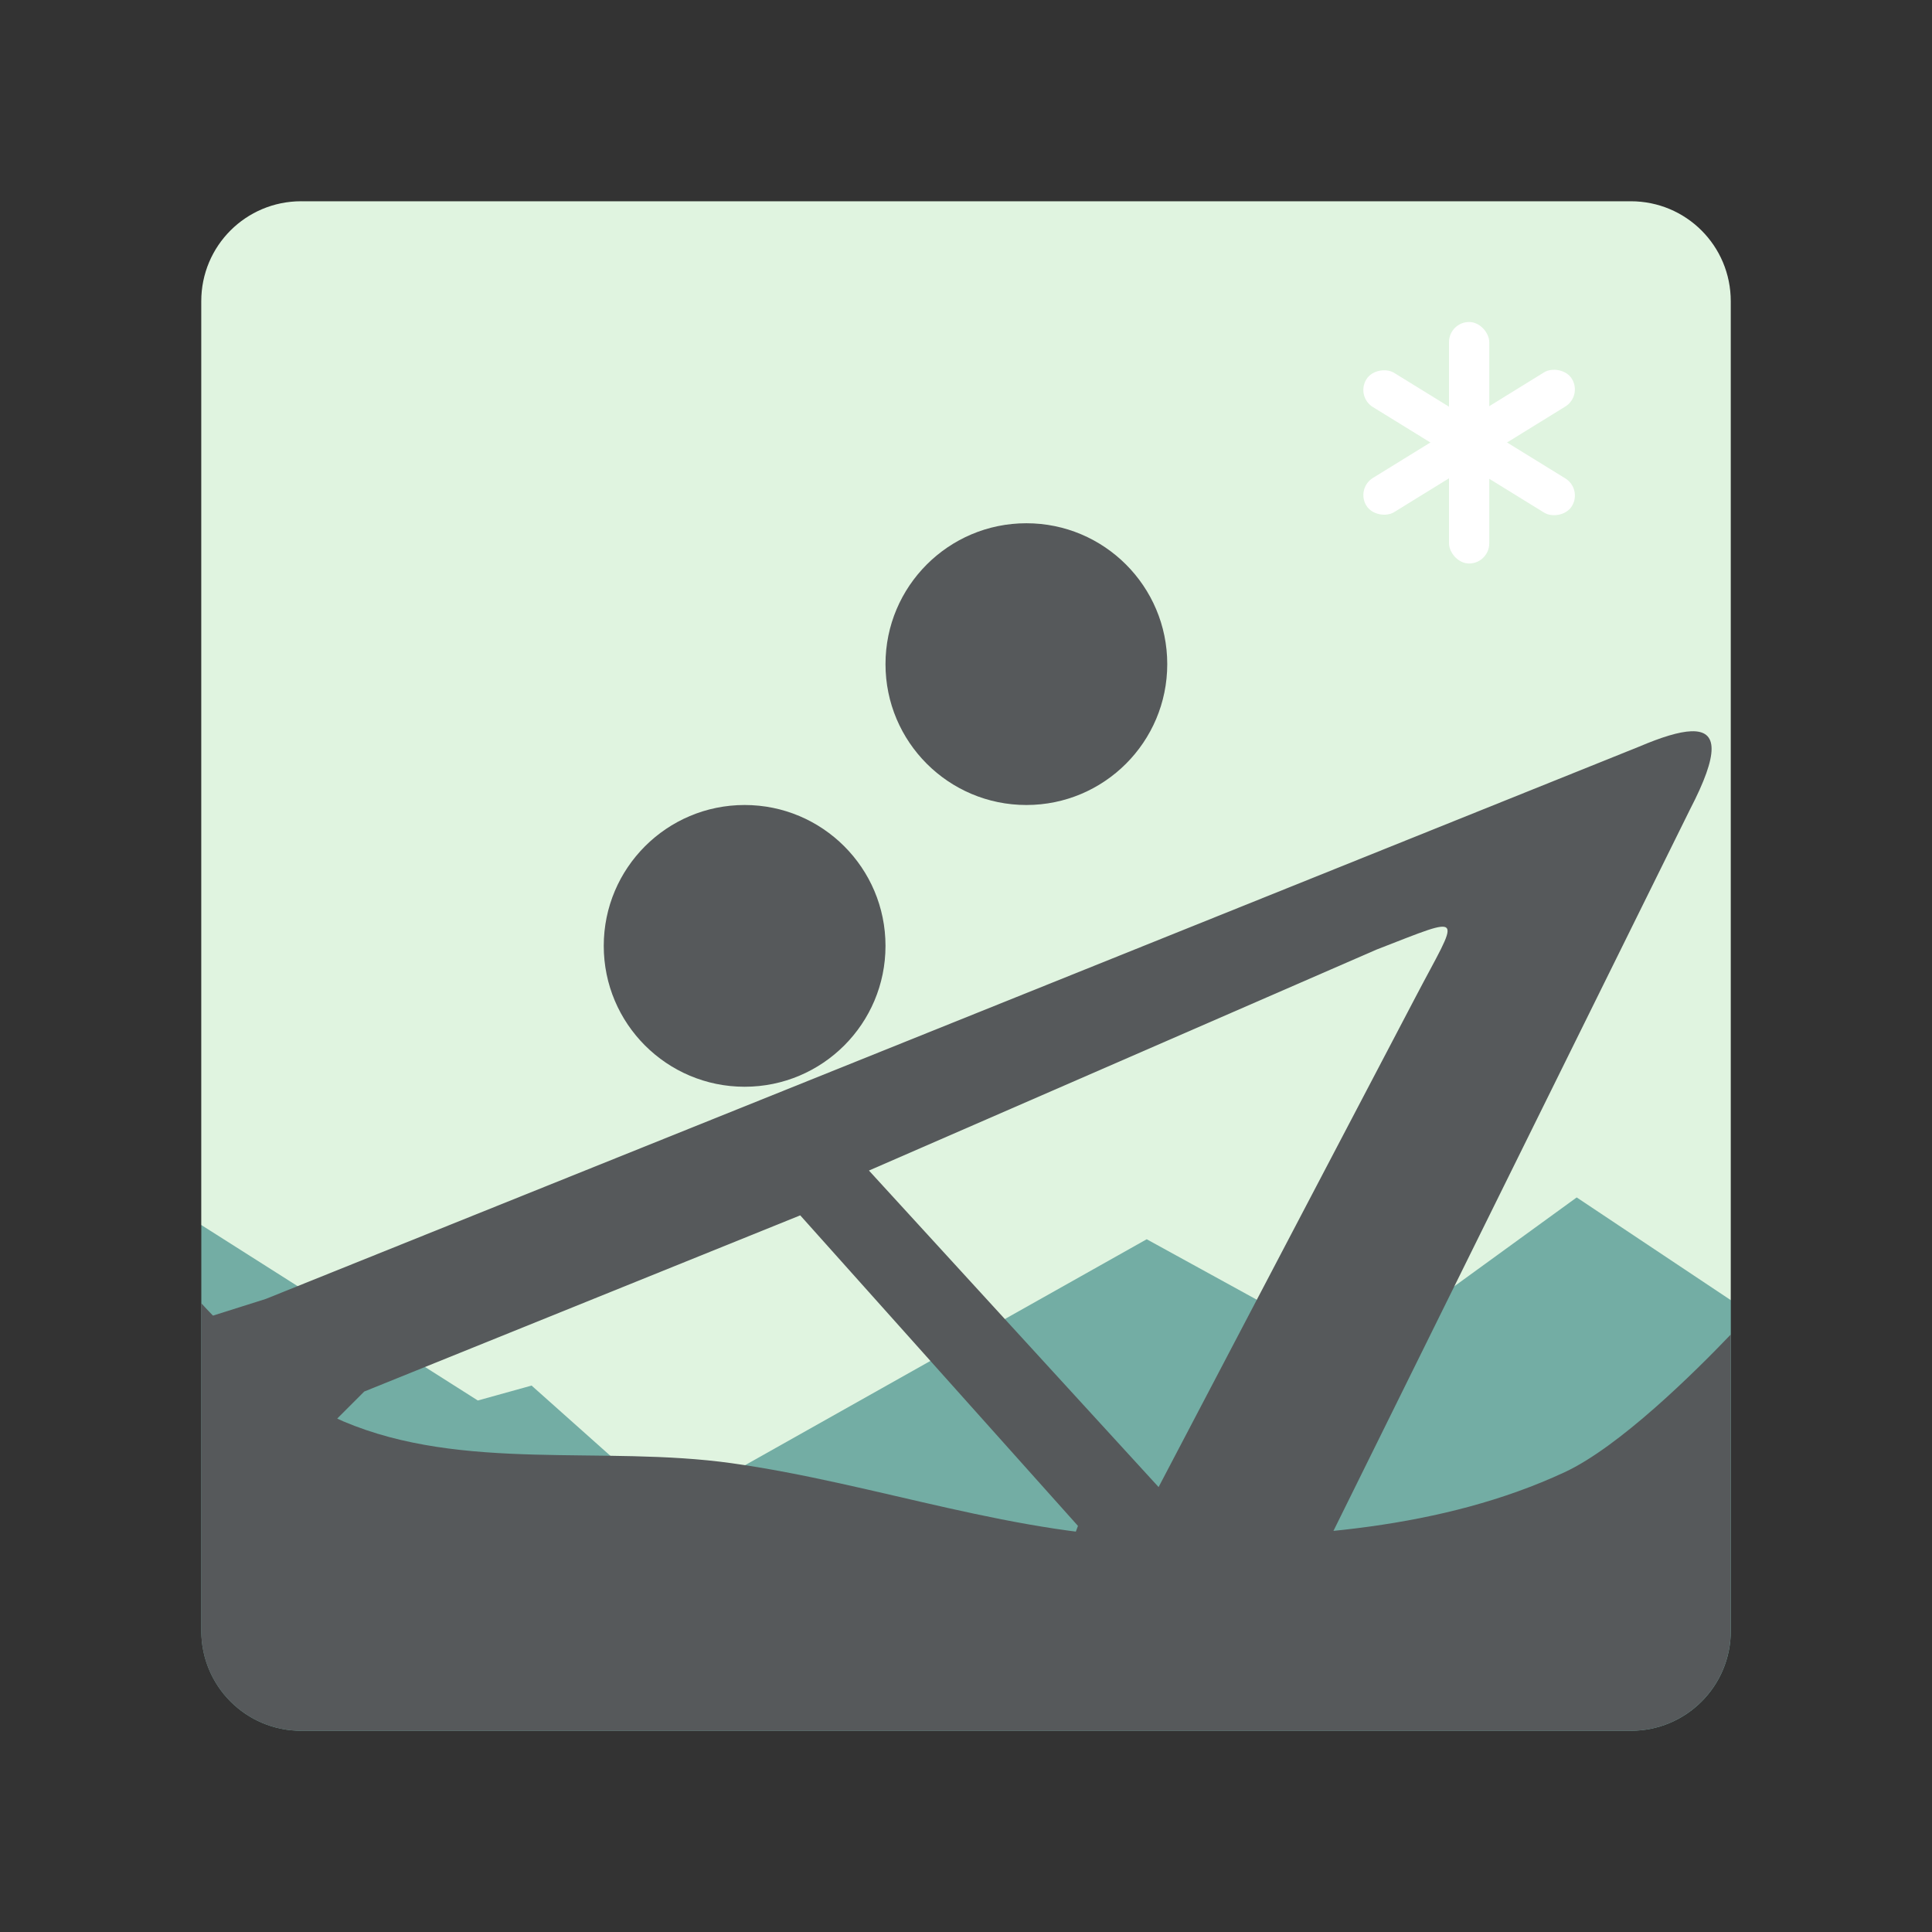 <svg width="192" height="192" version="1.1" viewBox="0 0 192 192" xmlns="http://www.w3.org/2000/svg">
 <rect x="0" y="0" width="192" height="192" fill="#333333" stroke="none"/>
 <path d="m29.936 20c-5.504 0-9.935 4.432-9.935 9.935v91.803l24 30.262 40-4 32-20 32 8 24-6.793v-99.271c0-5.504-4.432-9.935-9.936-9.935h-132.13z" style="fill:#e0f4e0"/>
 <rect x="144" y="32" width="4" height="24" ry="2" style="fill:#fff;paint-order:stroke fill markers"/>
 <rect transform="rotate(-58.346)" x="37.166" y="135.37" width="4" height="24" ry="2" style="fill:#fff;paint-order:stroke fill markers"/>
 <rect transform="matrix(-.525 -.851 -.851 .525 0 0)" x="-116.07" y="-113.19" width="4" height="24" ry="2" style="fill:#fff;paint-order:stroke fill markers"/>
 <path d="m156.69 119-21.662 15.729-21.07-11.574-47.48 26.709-13.65-12.168-5.342 1.484-27.48-17.439v40.326c0 5.504 4.432 9.936 9.935 9.936h132.13c5.504 0 9.936-4.432 9.936-9.936v-32.857l-15.314-10.209z" style="fill:#73ada4"/>
 <path d="m20 129.51v32.555c0 5.504 4.432 9.936 9.935 9.936h132.13c5.504 0 9.936-4.432 9.936-9.936v-29.443c-3.631 3.796-11.063 11.149-16.5 13.68-12.178 5.669-26.333 6.581-39.766 6.527-14.555-0.058-28.615-5.401-43.029-7.418-12.809-1.792-26.67 0.894-38.578-4.154-5.573-2.363-13.787-11.372-14.127-11.746z" style="fill:#56595b"/>
 <path d="m168.07 72.672c-1.209 0.045-2.941 0.58-5.152 1.518l-136.51 54.898-5.637 1.781 0.297 5.342 11.275 5.934 3.857-3.857 43.326-17.508 27.6 30.861-2.078 5.639h24.928l37.984-76.859c2.893-5.576 2.767-7.847 0.107-7.748zm-31.268 21.695c9.104-3.524 8.256-3.662 3.859 4.748l-25.521 48.668-28.785-31.455z" style="fill:#56595b"/>
 <circle cx="74" cy="94" r="14" style="fill:#56595b;paint-order:stroke fill markers"/>
 <circle cx="102" cy="66" r="14" style="fill:#56595b;paint-order:stroke fill markers"/>
</svg>
